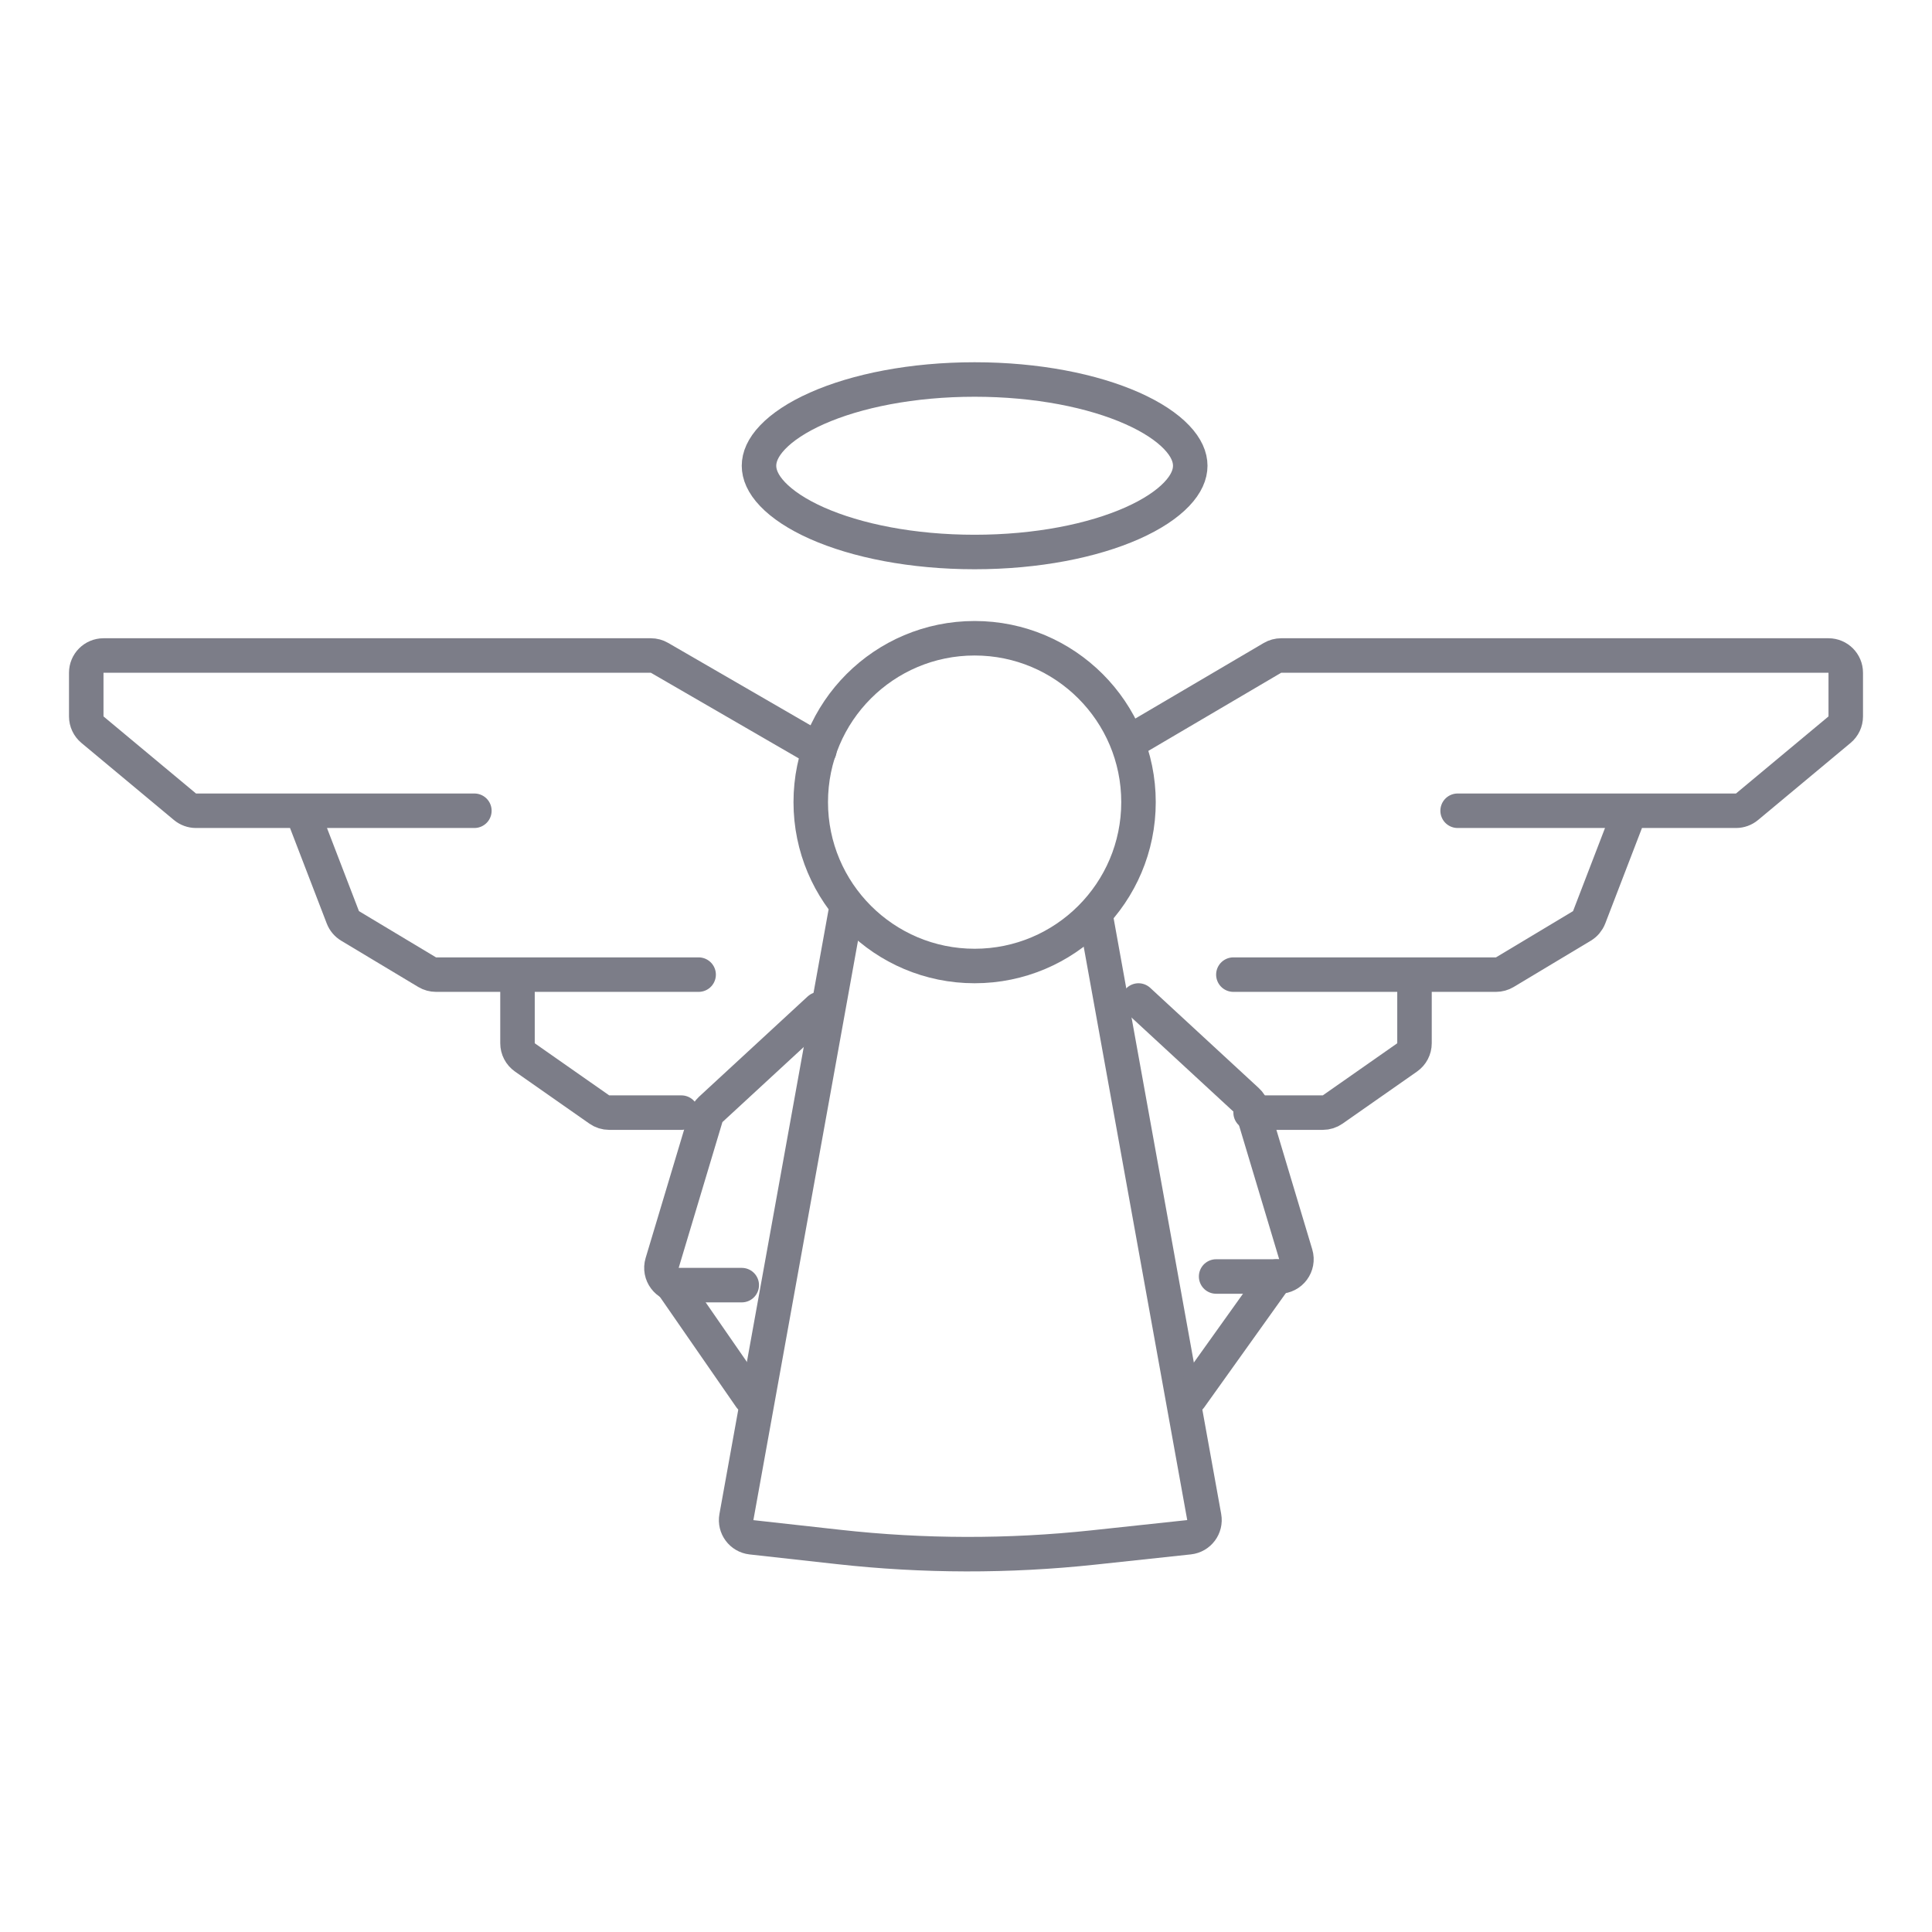 <svg width="112" height="112" viewBox="0 0 112 112" fill="none" xmlns="http://www.w3.org/2000/svg">
<rect width="112" height="112" fill="white"/>
<path d="M69 27C69 27.503 68.775 28.058 68.215 28.646C67.65 29.24 66.785 29.82 65.64 30.329C63.352 31.346 60.121 32 56.5 32C52.879 32 49.648 31.346 47.36 30.329C46.215 29.82 45.35 29.24 44.785 28.646C44.225 28.058 44 27.503 44 27C44 26.497 44.225 25.942 44.785 25.354C45.35 24.76 46.215 24.18 47.36 23.671C49.648 22.654 52.879 22 56.5 22C60.121 22 63.352 22.654 65.64 23.671C66.785 24.18 67.65 24.76 68.215 25.354C68.775 25.942 69 26.497 69 27Z" stroke="#7C7D88" stroke-width="2"/>
<circle cx="56.5" cy="46.5" r="9.5" stroke="#7C7D88" stroke-width="2"/>
<path d="M65.5 43L73.765 38.138C73.919 38.048 74.094 38 74.272 38H106C106.552 38 107 38.448 107 39V41.532C107 41.828 106.868 42.11 106.64 42.3L101.278 46.768C101.098 46.918 100.872 47 100.638 47H94.5M84.5 47H94.5M94.5 47L92.124 53.179C92.043 53.387 91.896 53.562 91.705 53.677L87.237 56.358C87.082 56.451 86.904 56.5 86.723 56.5H82M71.5 56.5H82M82 56.5V60.479C82 60.806 81.841 61.111 81.573 61.299L77.258 64.319C77.09 64.437 76.89 64.5 76.685 64.5H72.5" stroke="#7C7D88" stroke-width="2" stroke-linecap="round" stroke-linejoin="round"/>
<path d="M47.5 43.5L38.232 38.135C38.08 38.046 37.907 38 37.731 38H6C5.448 38 5 38.448 5 39V41.532C5 41.828 5.132 42.11 5.36 42.3L10.722 46.768C10.902 46.918 11.128 47 11.362 47H17.5M27.5 47H17.5M17.5 47L19.876 53.179C19.956 53.387 20.104 53.562 20.295 53.677L24.762 56.358C24.918 56.451 25.096 56.5 25.277 56.5H30M40.5 56.5H30M30 56.5V60.479C30 60.806 30.159 61.111 30.427 61.299L34.742 64.319C34.91 64.437 35.11 64.5 35.315 64.5H39.5" stroke="#7C7D88" stroke-width="2" stroke-linecap="round" stroke-linejoin="round"/>
<path d="M49 53L42.69 87.947C42.587 88.516 42.988 89.054 43.564 89.118L48.625 89.68C53.527 90.225 58.474 90.235 63.378 89.71L68.931 89.115C69.509 89.053 69.912 88.514 69.809 87.942L63.5 53" stroke="#7C7D88" stroke-width="2" stroke-linecap="round" stroke-linejoin="round"/>
<path d="M47.5 58.5L41.201 64.314C41.069 64.436 40.973 64.591 40.921 64.762L38.386 73.213C38.194 73.854 38.674 74.5 39.344 74.5H43" stroke="#7C7D88" stroke-width="2" stroke-linecap="round" stroke-linejoin="round"/>
<path d="M66 58L72.299 63.815C72.431 63.936 72.527 64.091 72.579 64.262L75.114 72.713C75.306 73.354 74.826 74 74.156 74H70.5" stroke="#7C7D88" stroke-width="2" stroke-linecap="round" stroke-linejoin="round"/>
<path d="M39 74.5L43.5 81" stroke="#7C7D88" stroke-width="2" stroke-linecap="round" stroke-linejoin="round"/>
<path d="M74 74L69 81" stroke="#7C7D88" stroke-width="2" stroke-linecap="round" stroke-linejoin="round"/>
</svg>
